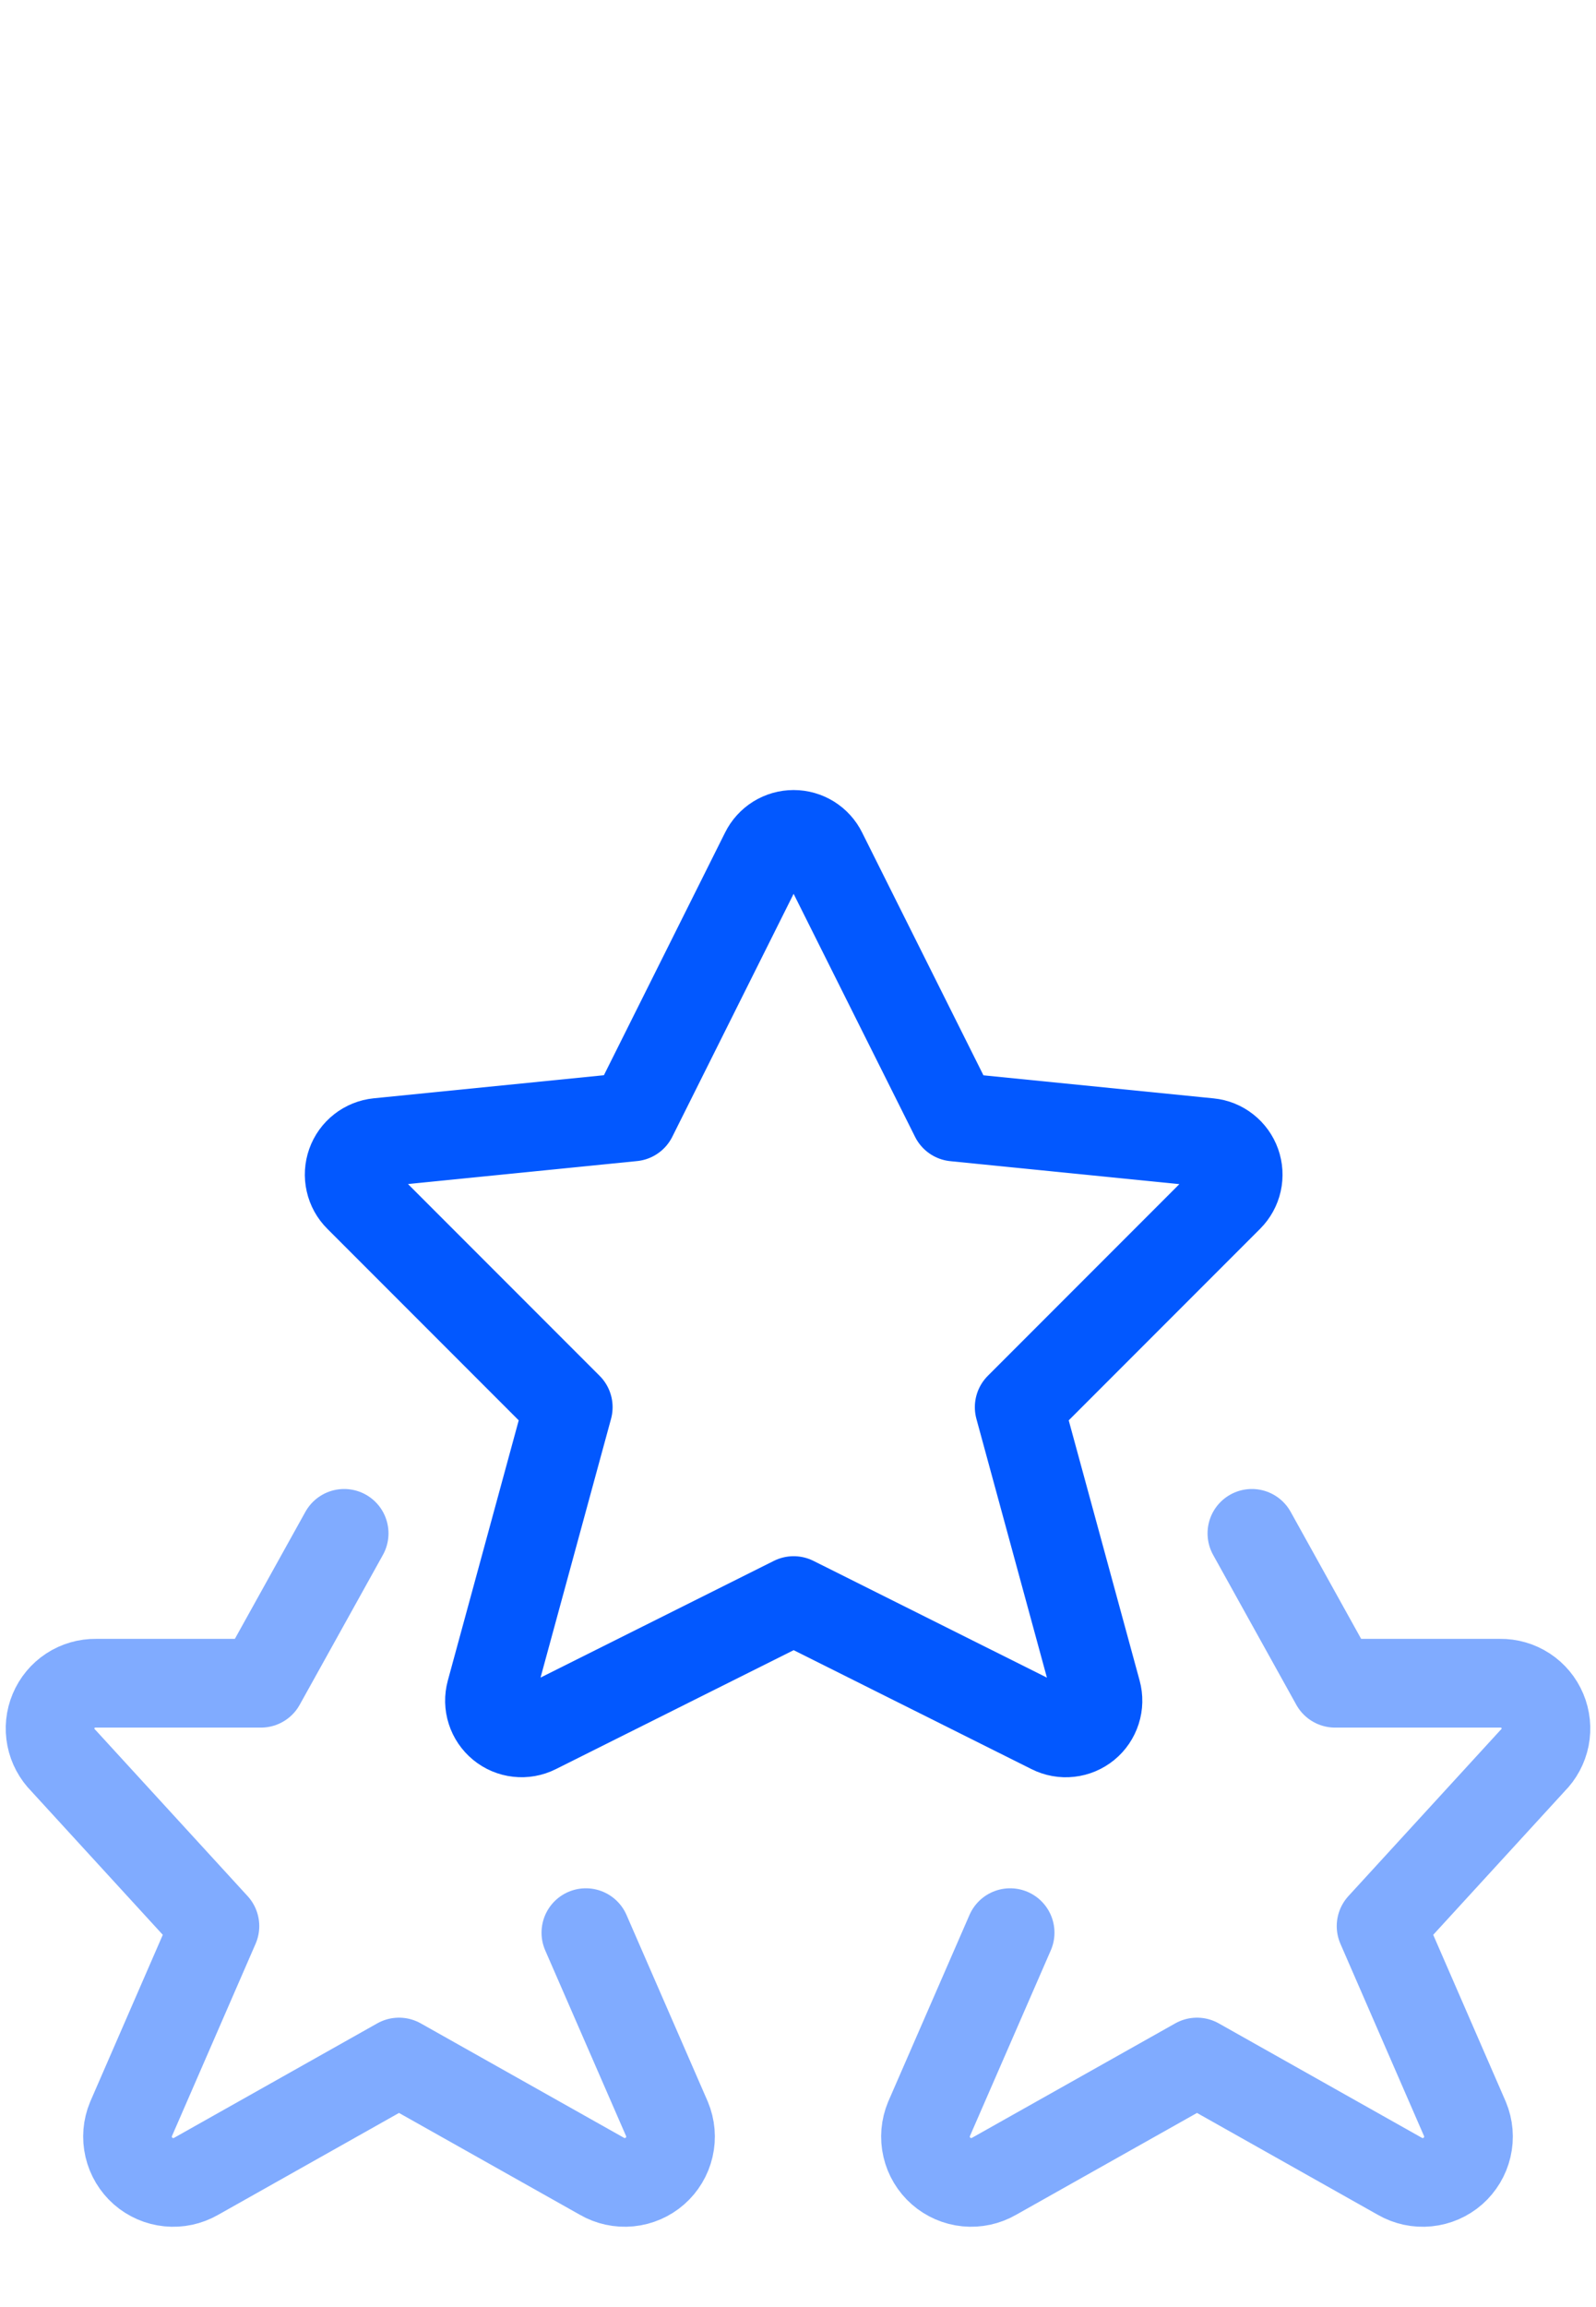 <svg width="36" height="52" viewBox="0 0 36 52" fill="none" xmlns="http://www.w3.org/2000/svg">
<path d="M28.238 34.561L30.114 37.939H33.836C34.039 37.936 34.239 37.994 34.409 38.105C34.579 38.216 34.712 38.376 34.791 38.564C34.87 38.751 34.891 38.958 34.852 39.158C34.812 39.357 34.714 39.54 34.569 39.684L31.152 43.413L33.045 47.763C33.128 47.962 33.146 48.182 33.097 48.392C33.048 48.602 32.935 48.791 32.773 48.934C32.611 49.076 32.408 49.164 32.194 49.185C31.979 49.207 31.763 49.16 31.576 49.053L27 46.477L22.425 49.051C22.238 49.159 22.022 49.206 21.807 49.185C21.592 49.164 21.389 49.076 21.227 48.934C21.064 48.791 20.951 48.602 20.902 48.391C20.853 48.181 20.872 47.96 20.955 47.761L22.785 43.561" stroke="#80ABFF" stroke-width="2" stroke-linecap="round" stroke-linejoin="round"/>
<path d="M7.763 34.561L5.886 37.939H2.165C1.961 37.936 1.761 37.994 1.591 38.105C1.421 38.216 1.288 38.376 1.209 38.564C1.13 38.751 1.109 38.958 1.149 39.158C1.188 39.357 1.287 39.54 1.431 39.684L4.848 43.413L2.955 47.763C2.872 47.962 2.854 48.182 2.903 48.392C2.952 48.602 3.065 48.791 3.227 48.934C3.389 49.076 3.592 49.164 3.806 49.185C4.021 49.207 4.237 49.16 4.424 49.053L9 46.477L13.575 49.051C13.762 49.159 13.978 49.206 14.193 49.185C14.408 49.164 14.611 49.076 14.773 48.934C14.936 48.791 15.049 48.602 15.098 48.391C15.147 48.181 15.128 47.96 15.045 47.761L13.215 43.561" stroke="#80ABFF" stroke-width="2" stroke-linecap="round" stroke-linejoin="round"/>
<path d="M18.552 19.212L21.535 25.177L27.276 25.752C27.413 25.765 27.543 25.818 27.651 25.903C27.759 25.988 27.841 26.102 27.887 26.231C27.933 26.36 27.942 26.5 27.912 26.635C27.882 26.769 27.814 26.892 27.717 26.989L22.989 31.717L24.741 38.142C24.778 38.277 24.775 38.42 24.732 38.553C24.689 38.687 24.609 38.806 24.501 38.894C24.392 38.983 24.26 39.039 24.121 39.054C23.981 39.07 23.84 39.044 23.715 38.981L17.902 36.076L12.09 38.981C11.965 39.044 11.824 39.069 11.685 39.053C11.546 39.038 11.414 38.982 11.306 38.893C11.198 38.804 11.117 38.686 11.075 38.553C11.032 38.419 11.029 38.277 11.066 38.142L12.818 31.717L8.09 26.989C7.992 26.892 7.924 26.769 7.894 26.634C7.863 26.5 7.872 26.36 7.918 26.23C7.964 26.1 8.046 25.986 8.155 25.901C8.263 25.816 8.393 25.764 8.531 25.75L14.27 25.175L17.25 19.212C17.31 19.09 17.403 18.988 17.518 18.916C17.633 18.845 17.766 18.807 17.901 18.807C18.037 18.807 18.169 18.845 18.284 18.916C18.399 18.988 18.492 19.09 18.552 19.212Z" stroke="#0258FF" stroke-width="2" stroke-linecap="round" stroke-linejoin="round"/>
</svg>
